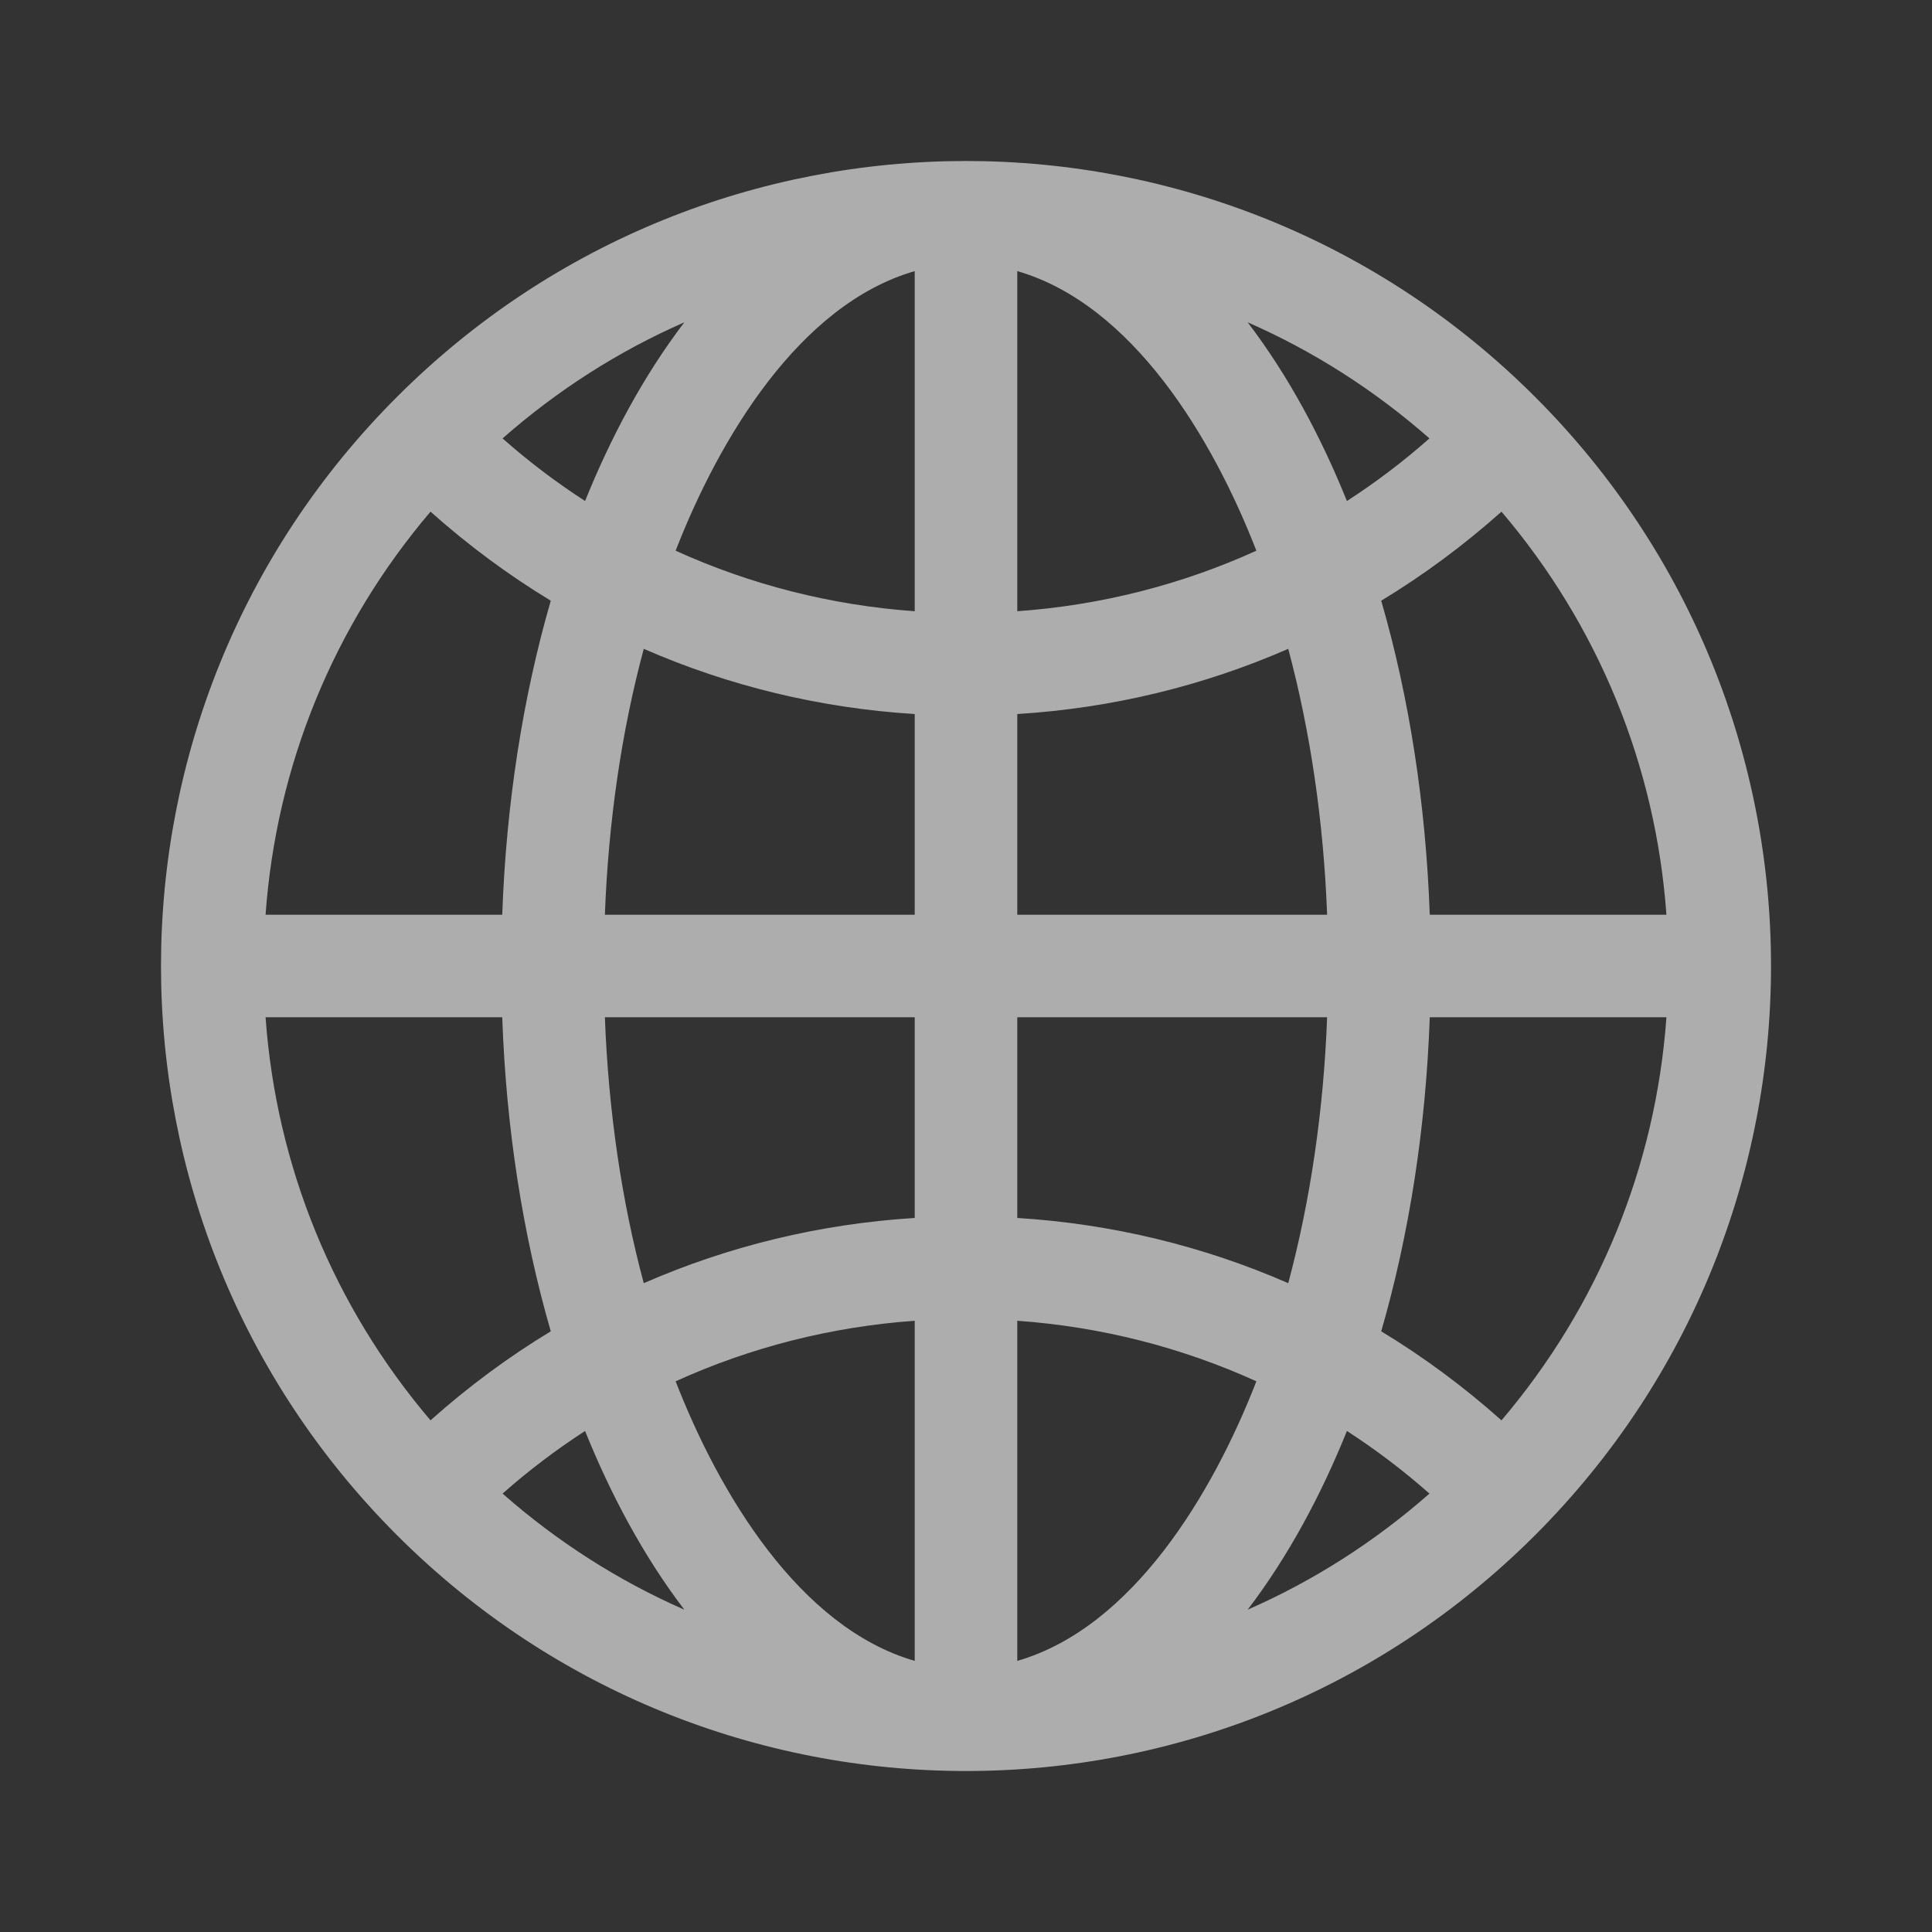 <svg width="24" height="24" viewBox="0 0 24 24" fill="none" xmlns="http://www.w3.org/2000/svg">
<rect x="0" y="0" width="24" height="24" fill="#333333" stroke="none"/>
<g opacity="0.6">
<path d="M19.07 4.931C15.162 1.023 8.838 1.023 4.931 4.931C1.023 8.838 1.023 15.162 4.931 19.07C8.838 22.977 15.162 22.977 19.07 19.07C22.977 15.162 22.977 8.838 19.07 4.931ZM18.652 17.644C18.184 17.227 17.685 16.857 17.158 16.538C17.506 15.336 17.712 14.013 17.761 12.637H20.701C20.568 14.491 19.855 16.23 18.652 17.644ZM3.299 12.637H6.239C6.287 14.013 6.494 15.336 6.842 16.538C6.315 16.857 5.815 17.227 5.348 17.644C4.145 16.23 3.432 14.491 3.299 12.637ZM5.348 6.356C5.816 6.773 6.315 7.143 6.842 7.462C6.494 8.664 6.288 9.987 6.239 11.363H3.299C3.432 9.509 4.145 7.77 5.348 6.356ZM11.363 7.593C10.324 7.519 9.322 7.263 8.393 6.841C8.933 5.45 9.929 3.781 11.363 3.368V7.593ZM11.363 8.87V11.363H7.514C7.558 10.199 7.722 9.082 7.997 8.06C9.052 8.521 10.187 8.797 11.363 8.87ZM11.363 12.637V15.13C10.187 15.203 9.052 15.479 7.997 15.94C7.722 14.918 7.558 13.801 7.514 12.637H11.363ZM11.363 16.407V20.632C9.929 20.218 8.933 18.55 8.393 17.159C9.322 16.737 10.324 16.481 11.363 16.407ZM12.637 16.407C13.676 16.481 14.678 16.737 15.607 17.159C15.067 18.55 14.071 20.218 12.637 20.632V16.407ZM12.637 15.13V12.637H16.486C16.442 13.801 16.277 14.918 16.003 15.94C14.948 15.479 13.813 15.203 12.637 15.13ZM12.637 11.363V8.87C13.813 8.797 14.948 8.521 16.003 8.06C16.277 9.082 16.442 10.199 16.486 11.363H12.637ZM12.637 7.593V3.368C14.071 3.782 15.067 5.45 15.607 6.841C14.678 7.263 13.676 7.519 12.637 7.593ZM15.499 4.004C16.314 4.361 17.075 4.846 17.757 5.446C17.433 5.733 17.09 5.992 16.732 6.224C16.415 5.438 16.009 4.673 15.499 4.004ZM7.268 6.224C6.91 5.992 6.567 5.733 6.243 5.446C6.925 4.846 7.686 4.361 8.501 4.004C7.991 4.673 7.585 5.438 7.268 6.224ZM7.268 17.776C7.585 18.562 7.991 19.327 8.501 19.996C7.686 19.639 6.925 19.154 6.243 18.554C6.567 18.267 6.91 18.008 7.268 17.776ZM16.732 17.776C17.09 18.008 17.433 18.267 17.757 18.554C17.075 19.154 16.314 19.639 15.499 19.996C16.009 19.327 16.415 18.562 16.732 17.776ZM17.761 11.363C17.712 9.987 17.506 8.664 17.158 7.462C17.685 7.143 18.184 6.773 18.652 6.356C19.855 7.77 20.568 9.509 20.701 11.363H17.761Z" fill="white"/>
</g>
</svg>
